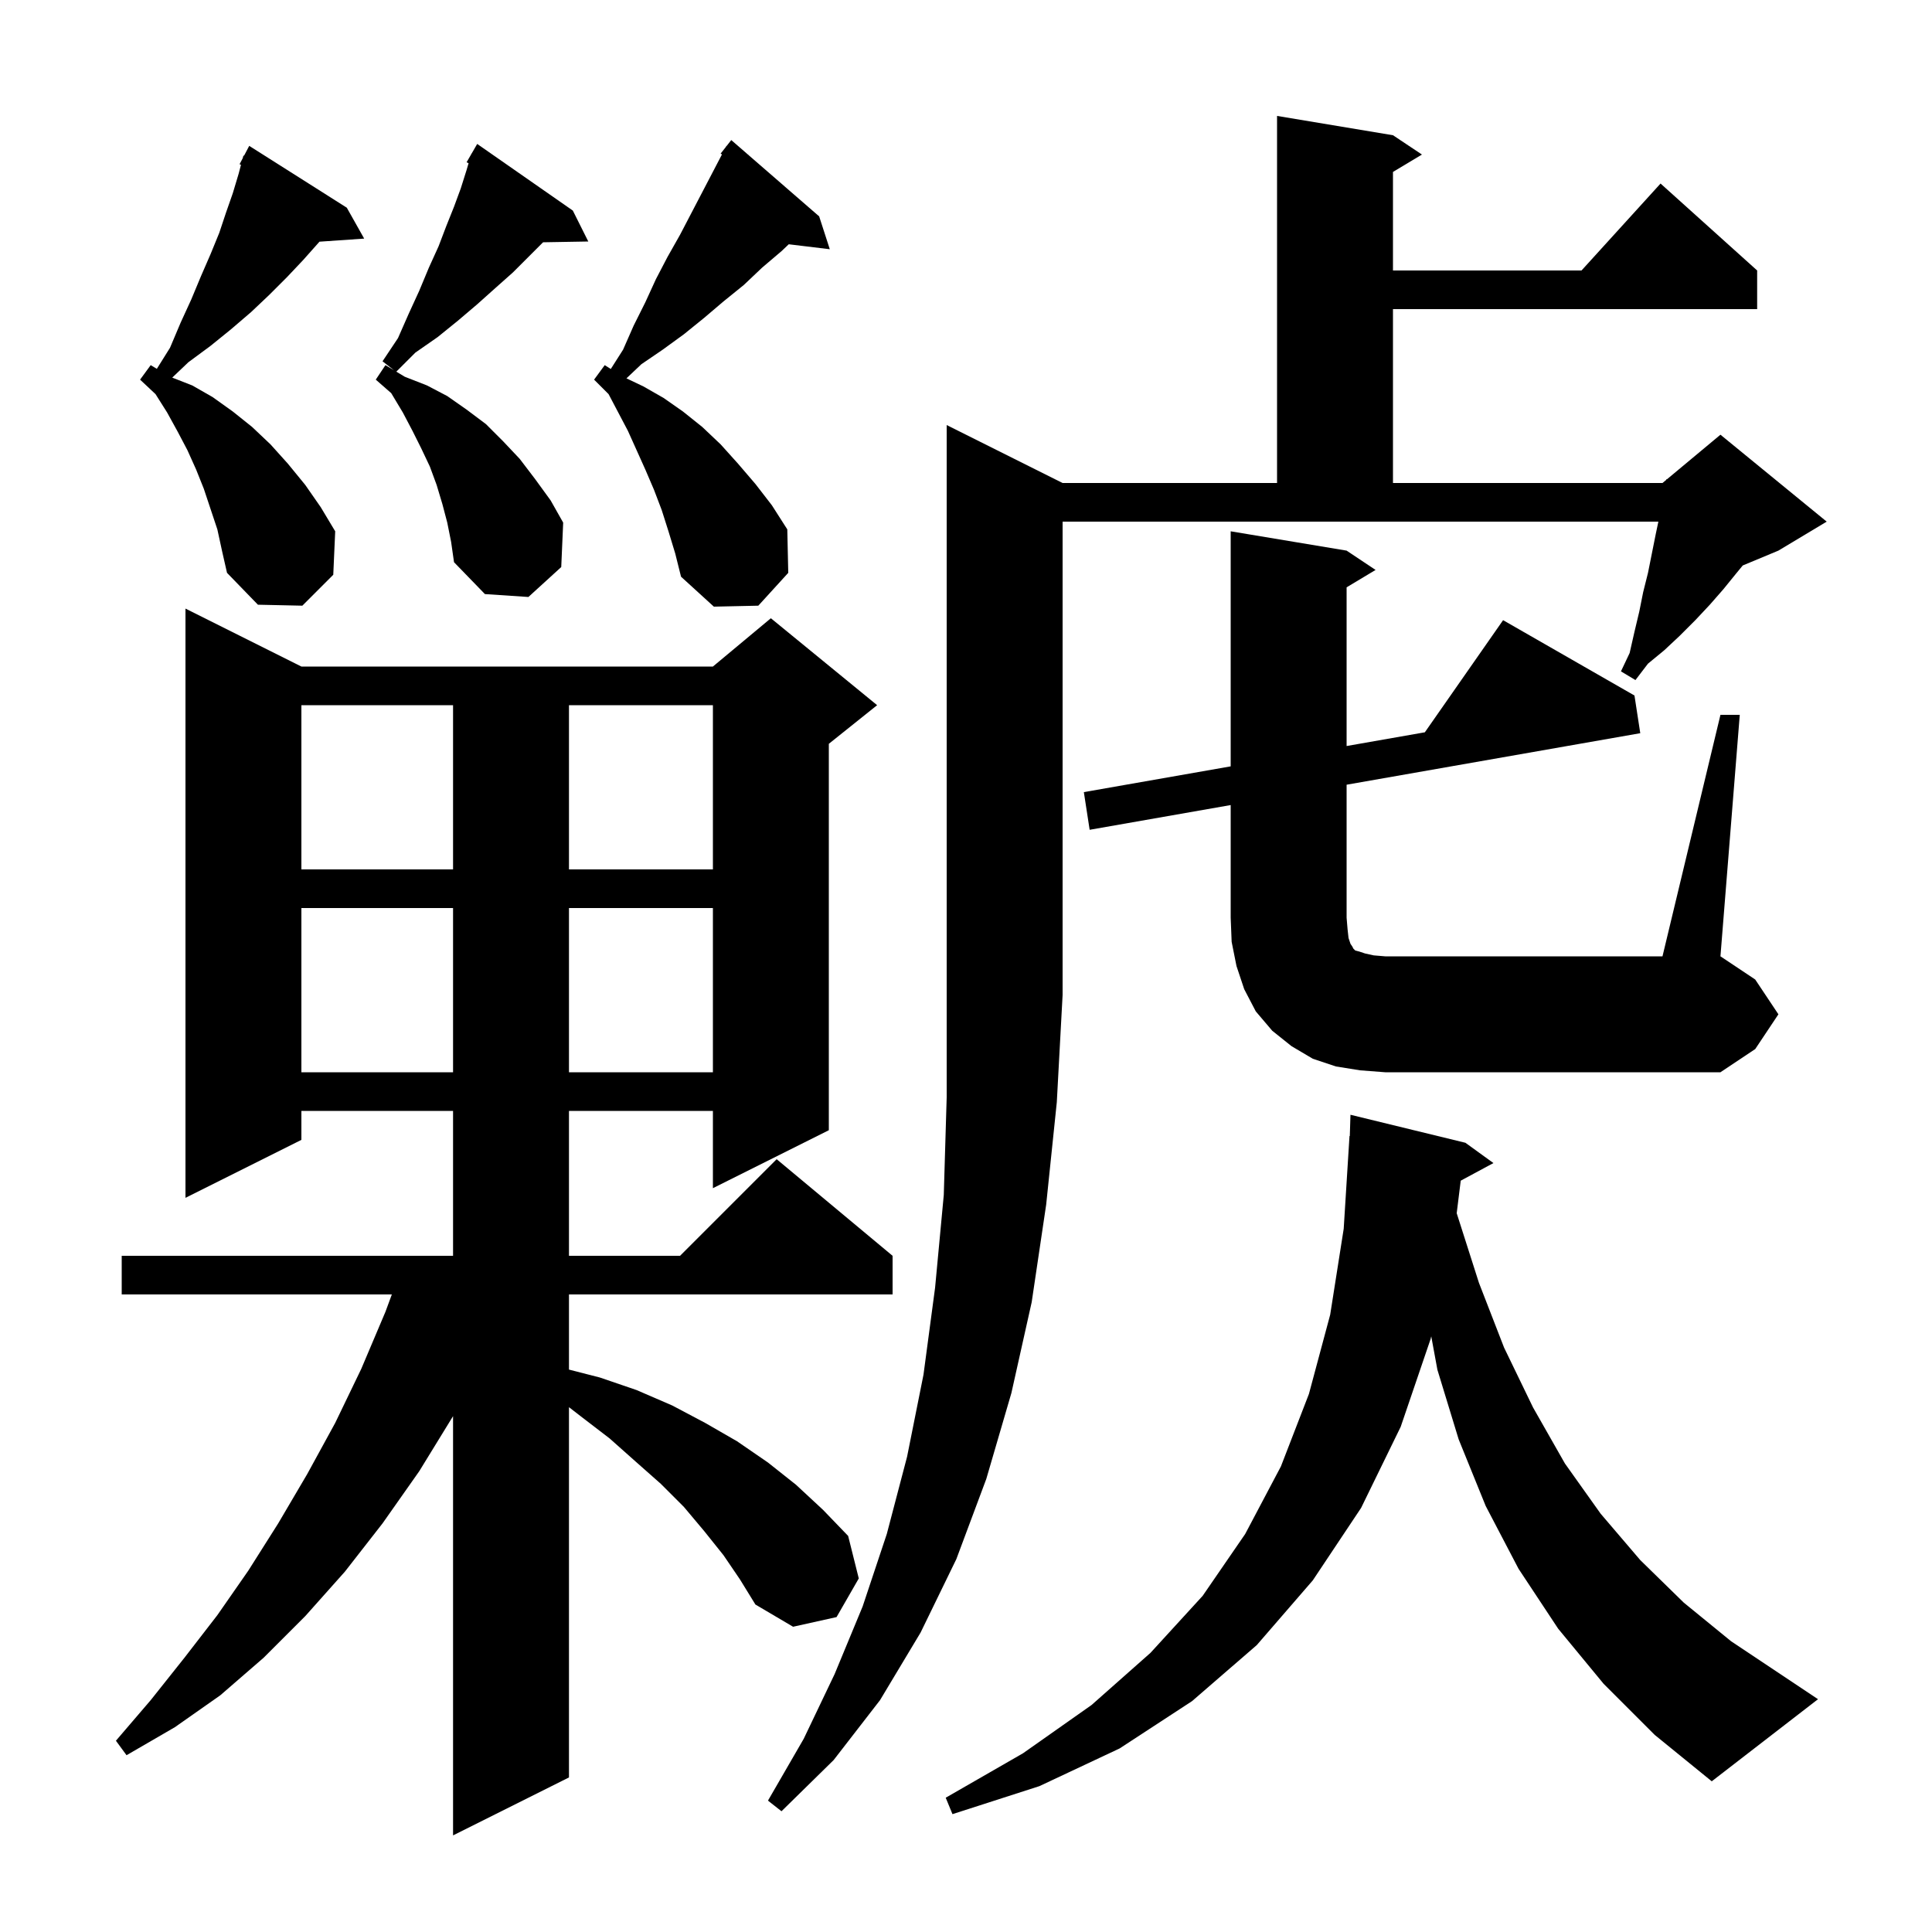 <svg xmlns="http://www.w3.org/2000/svg" xmlns:xlink="http://www.w3.org/1999/xlink" version="1.1" baseProfile="full" viewBox="0 0 200 200" width="200" height="200">
<g fill="black">
<path d="M 74.9 161.0 L 72.9 158.5 L 70.8 156.0 L 68.4 153.6 L 65.8 151.3 L 63.1 148.9 L 60.1 146.6 L 58.9 145.671 L 58.9 184.0 L 46.9 190.0 L 46.9 146.6 L 43.4 152.3 L 39.6 157.7 L 35.7 162.7 L 31.6 167.3 L 27.3 171.6 L 22.8 175.5 L 18.1 178.8 L 13.1 181.7 L 12.0 180.2 L 15.6 176.0 L 19.1 171.6 L 22.5 167.2 L 25.7 162.6 L 28.8 157.7 L 31.8 152.6 L 34.7 147.3 L 37.4 141.7 L 39.9 135.8 L 40.563 134.0 L 12.6 134.0 L 12.6 130.0 L 46.9 130.0 L 46.9 115.0 L 31.2 115.0 L 31.2 118.0 L 19.2 124.0 L 19.2 63.0 L 31.2 69.0 L 73.8 69.0 L 79.8 64.0 L 90.8 73.0 L 85.8 77.0 L 85.8 117.0 L 73.8 123.0 L 73.8 115.0 L 58.9 115.0 L 58.9 130.0 L 70.4 130.0 L 80.4 120.0 L 92.4 130.0 L 92.4 134.0 L 58.9 134.0 L 58.9 141.779 L 62.1 142.6 L 65.9 143.9 L 69.6 145.5 L 73.0 147.3 L 76.3 149.2 L 79.5 151.4 L 82.4 153.7 L 85.2 156.3 L 87.8 159.0 L 88.9 163.4 L 86.6 167.4 L 82.1 168.4 L 78.2 166.1 L 76.6 163.5 Z M 177.2 184.4 L 171.3 179.6 L 166.0 174.3 L 161.3 168.6 L 157.2 162.4 L 153.8 155.9 L 151.0 149.0 L 148.8 141.8 L 148.162 138.336 L 148.1 138.6 L 145.0 147.7 L 140.9 156.1 L 135.9 163.6 L 130.1 170.3 L 123.4 176.1 L 115.9 181.0 L 107.6 184.9 L 98.6 187.8 L 97.9 186.1 L 105.9 181.5 L 113.0 176.5 L 119.1 171.1 L 124.5 165.2 L 128.9 158.8 L 132.6 151.8 L 135.5 144.3 L 137.7 136.1 L 139.1 127.2 L 139.7 117.6 L 139.731 117.602 L 139.8 115.4 L 151.7 118.3 L 154.6 120.4 L 151.214 122.223 L 150.797 125.591 L 150.8 125.6 L 153.1 132.8 L 155.7 139.5 L 158.7 145.7 L 162.0 151.5 L 165.7 156.7 L 169.8 161.5 L 174.3 165.9 L 179.2 169.9 L 188.2 175.9 Z M 110.0 50.0 L 132.2 50.0 L 132.2 12.0 L 144.2 14.0 L 147.2 16.0 L 144.2 17.8 L 144.2 28.0 L 163.718 28.0 L 171.9 19.0 L 181.9 28.0 L 181.9 32.0 L 144.2 32.0 L 144.2 50.0 L 172.1 50.0 L 172.488 49.677 L 172.5 49.6 L 172.553 49.622 L 178.1 45.0 L 189.1 54.0 L 184.1 57.0 L 180.41 58.537 L 179.7 59.4 L 178.4 61.0 L 177.0 62.6 L 175.5 64.2 L 173.9 65.8 L 172.3 67.3 L 170.6 68.7 L 169.3 70.4 L 167.8 69.5 L 168.7 67.6 L 169.2 65.4 L 169.7 63.3 L 170.1 61.3 L 170.6 59.3 L 171.4 55.3 L 171.674 54.0 L 110.0 54.0 L 110.0 103.0 L 109.4 114.1 L 108.3 124.7 L 106.8 134.8 L 104.7 144.2 L 102.1 153.1 L 99.0 161.4 L 95.3 169.0 L 91.1 176.0 L 86.3 182.2 L 80.9 187.5 L 79.5 186.4 L 83.2 180.0 L 86.4 173.3 L 89.3 166.3 L 91.8 158.8 L 93.9 150.8 L 95.6 142.3 L 96.8 133.3 L 97.7 123.7 L 98.0 113.6 L 98.0 44.0 Z M 31.2 94.0 L 31.2 111.0 L 46.9 111.0 L 46.9 94.0 Z M 58.9 94.0 L 58.9 111.0 L 73.8 111.0 L 73.8 94.0 Z M 178.1 74.0 L 180.1 74.0 L 178.1 99.0 L 181.7 101.4 L 184.1 105.0 L 181.7 108.6 L 178.1 111.0 L 143.4 111.0 L 140.8 110.8 L 138.3 110.4 L 135.9 109.6 L 133.7 108.3 L 131.7 106.7 L 130.0 104.7 L 128.8 102.4 L 128.0 100.0 L 127.5 97.5 L 127.4 95.0 L 127.4 83.339 L 112.8 85.9 L 112.2 82.0 L 127.4 79.333 L 127.4 55.0 L 139.4 57.0 L 142.4 59.0 L 139.4 60.8 L 139.4 77.228 L 147.5 75.807 L 155.6 64.2 L 169.2 72.0 L 169.8 75.9 L 139.4 81.233 L 139.4 95.0 L 139.5 96.2 L 139.6 97.1 L 139.8 97.7 L 140.0 98.0 L 140.1 98.2 L 140.3 98.4 L 140.7 98.5 L 141.3 98.7 L 142.2 98.9 L 143.4 99.0 L 172.1 99.0 Z M 31.2 73.0 L 31.2 90.0 L 46.9 90.0 L 46.9 73.0 Z M 58.9 73.0 L 58.9 90.0 L 73.8 90.0 L 73.8 73.0 Z M 69.2 55.0 L 68.5 52.8 L 67.7 50.7 L 66.8 48.6 L 65.0 44.6 L 63.0 40.8 L 61.5 39.3 L 62.6 37.8 L 63.229 38.197 L 64.5 36.2 L 65.6 33.7 L 66.8 31.3 L 67.9 28.9 L 69.1 26.6 L 70.4 24.3 L 74.737 15.987 L 74.6 15.9 L 75.144 15.208 L 75.2 15.1 L 75.218 15.114 L 75.7 14.5 L 84.8 22.4 L 85.9 25.8 L 81.652 25.287 L 80.9 26.0 L 78.9 27.7 L 77.0 29.5 L 74.9 31.2 L 72.9 32.9 L 70.8 34.6 L 68.6 36.2 L 66.4 37.7 L 64.851 39.167 L 66.6 40.0 L 68.7 41.2 L 70.7 42.6 L 72.7 44.2 L 74.6 46.0 L 76.4 48.0 L 78.2 50.1 L 79.9 52.3 L 81.5 54.8 L 81.6 59.3 L 78.5 62.7 L 73.9 62.8 L 70.5 59.7 L 69.9 57.3 Z M 22.5 54.8 L 21.1 50.6 L 20.3 48.6 L 19.4 46.6 L 18.4 44.7 L 17.3 42.7 L 16.1 40.8 L 14.5 39.3 L 15.6 37.8 L 16.236 38.182 L 17.6 36.0 L 18.7 33.4 L 19.8 31.0 L 20.8 28.6 L 21.8 26.3 L 22.7 24.1 L 23.4 22.0 L 24.1 20.0 L 24.7 18.0 L 24.947 17.06 L 24.8 17.0 L 25.126 16.38 L 25.2 16.1 L 25.258 16.129 L 25.8 15.1 L 35.9 21.5 L 37.7 24.7 L 33.067 25.02 L 33.0 25.1 L 31.4 26.9 L 29.7 28.7 L 27.9 30.5 L 26.0 32.3 L 23.9 34.1 L 21.8 35.8 L 19.5 37.5 L 17.83 39.09 L 19.9 39.9 L 22.0 41.1 L 24.1 42.6 L 26.1 44.2 L 28.0 46.0 L 29.8 48.0 L 31.6 50.2 L 33.2 52.5 L 34.7 55.0 L 34.5 59.5 L 31.3 62.7 L 26.7 62.6 L 23.5 59.3 L 23.0 57.1 Z M 46.3 54.1 L 45.8 52.2 L 45.2 50.2 L 44.5 48.3 L 43.6 46.4 L 42.7 44.6 L 41.7 42.7 L 40.5 40.7 L 38.9 39.3 L 39.9 37.8 L 40.785 38.331 L 39.6 37.4 L 41.2 35.0 L 42.3 32.5 L 43.4 30.1 L 44.4 27.7 L 45.4 25.5 L 46.2 23.4 L 47.0 21.4 L 47.7 19.5 L 48.3 17.6 L 48.508 16.894 L 48.3 16.8 L 48.778 15.974 L 48.8 15.9 L 48.816 15.909 L 49.4 14.9 L 59.3 21.8 L 60.9 25.0 L 56.219 25.081 L 53.1 28.2 L 51.3 29.8 L 49.4 31.5 L 47.4 33.2 L 45.3 34.9 L 43.0 36.5 L 41.025 38.475 L 41.9 39.0 L 44.2 39.9 L 46.3 41.0 L 48.3 42.4 L 50.3 43.9 L 52.1 45.7 L 53.8 47.5 L 55.4 49.6 L 57.0 51.8 L 58.3 54.1 L 58.1 58.7 L 54.7 61.8 L 50.2 61.5 L 47.0 58.2 L 46.7 56.1 Z " />
</g>
</svg>
